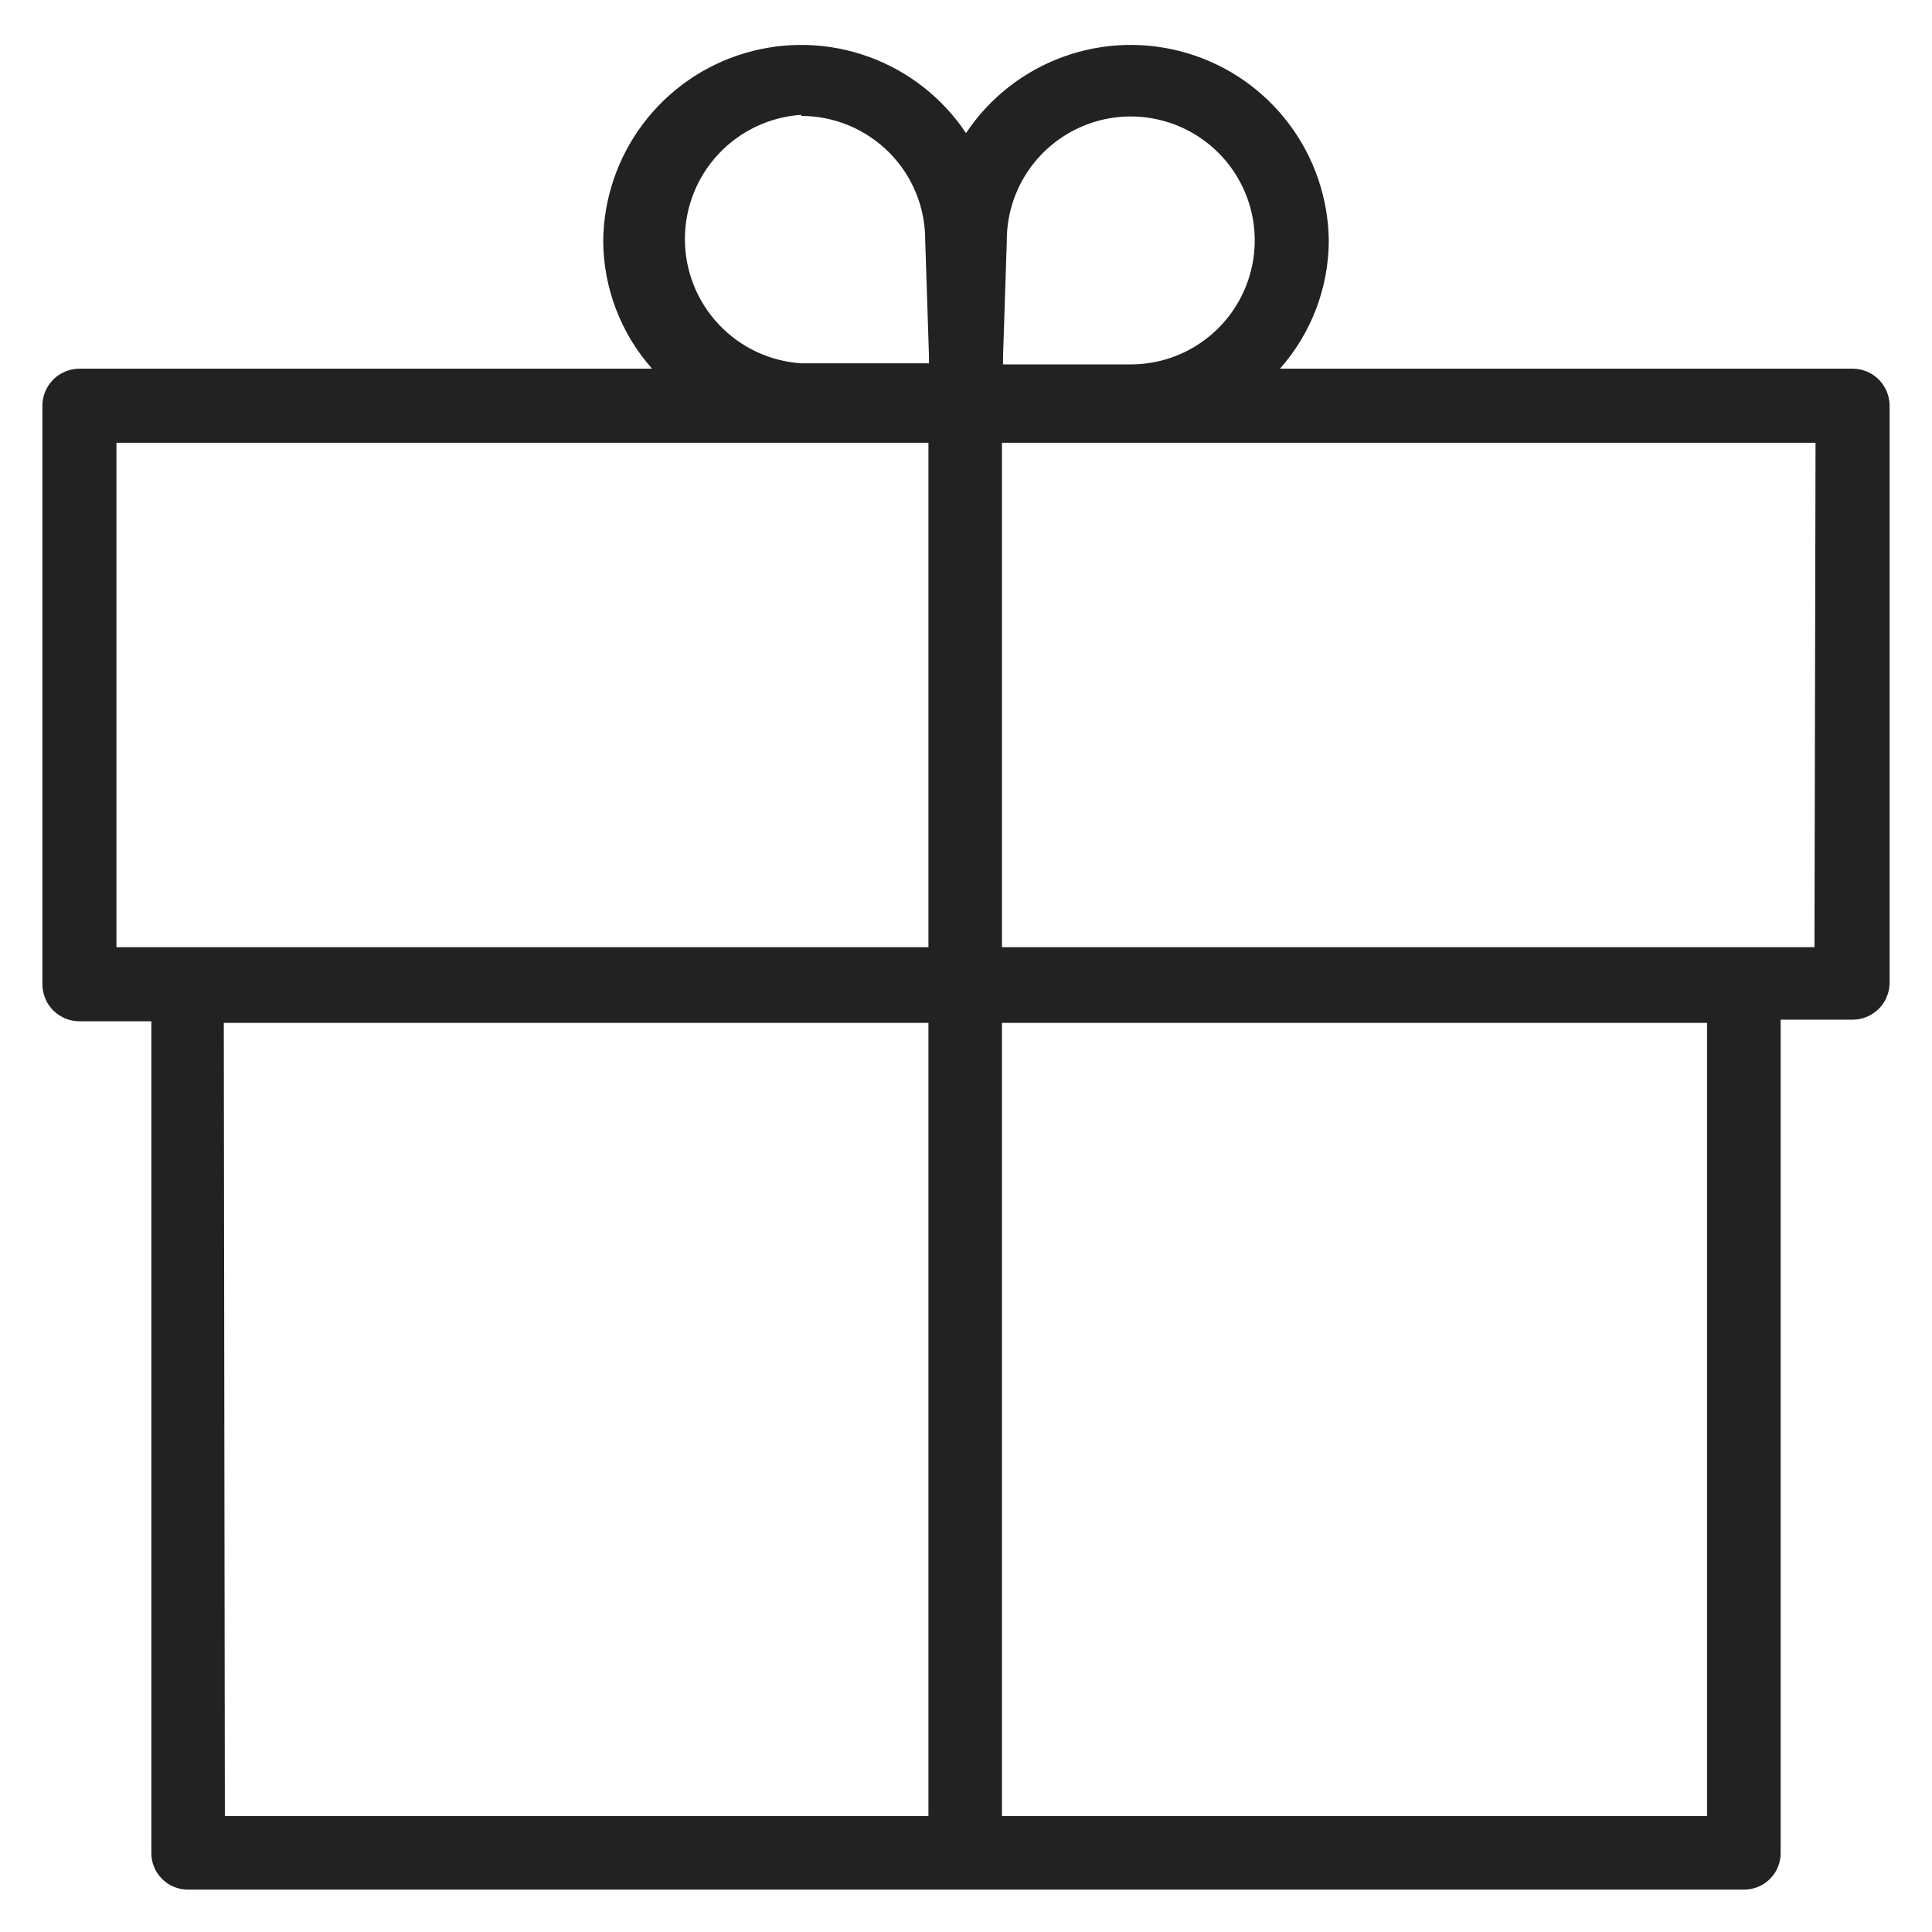 <svg width="36" height="36" viewBox="0 0 36 36" fill="none" xmlns="http://www.w3.org/2000/svg">
<g id="gift__M 1">
<path id="Vector" d="M34.52 6.87H23.85C24.434 6.211 24.758 5.361 24.76 4.48C24.75 3.692 24.488 2.928 24.012 2.3C23.537 1.672 22.873 1.212 22.117 0.989C21.362 0.765 20.554 0.789 19.813 1.058C19.073 1.326 18.437 1.824 18 2.48C17.563 1.824 16.927 1.326 16.187 1.058C15.446 0.789 14.639 0.765 13.883 0.989C13.127 1.212 12.463 1.672 11.988 2.3C11.512 2.928 11.25 3.692 11.24 4.48C11.242 5.361 11.566 6.211 12.15 6.87H1.48C1.297 6.87 1.122 6.943 0.992 7.072C0.863 7.202 0.79 7.377 0.79 7.56V18.34C0.79 18.523 0.863 18.699 0.992 18.828C1.122 18.957 1.297 19.03 1.48 19.03H2.82V34.52C2.819 34.61 2.835 34.7 2.869 34.783C2.902 34.867 2.952 34.943 3.016 35.007C3.079 35.072 3.154 35.123 3.237 35.157C3.321 35.192 3.41 35.21 3.5 35.21H32.5C32.59 35.21 32.679 35.192 32.763 35.157C32.846 35.123 32.921 35.072 32.984 35.007C33.048 34.943 33.098 34.867 33.131 34.783C33.165 34.7 33.181 34.61 33.18 34.52V19H34.52C34.611 19 34.7 18.982 34.784 18.948C34.868 18.913 34.944 18.862 35.008 18.798C35.072 18.734 35.123 18.658 35.157 18.574C35.192 18.491 35.21 18.401 35.21 18.31V7.56C35.21 7.377 35.137 7.202 35.008 7.072C34.879 6.943 34.703 6.87 34.52 6.87V6.87ZM18.76 4.48C18.76 4.023 18.895 3.577 19.149 3.197C19.403 2.817 19.764 2.521 20.186 2.346C20.608 2.171 21.073 2.125 21.521 2.215C21.969 2.304 22.38 2.524 22.703 2.847C23.026 3.17 23.247 3.581 23.336 4.029C23.425 4.478 23.379 4.942 23.204 5.364C23.029 5.786 22.733 6.147 22.353 6.401C21.974 6.655 21.527 6.79 21.07 6.79H18.69V6.65L18.76 4.5V4.48ZM14.93 2.16C15.234 2.16 15.535 2.22 15.816 2.337C16.097 2.454 16.352 2.625 16.567 2.84C16.782 3.056 16.952 3.312 17.067 3.593C17.183 3.874 17.241 4.176 17.24 4.48L17.31 6.63V6.77H14.93C14.342 6.731 13.791 6.471 13.389 6.041C12.986 5.611 12.762 5.044 12.762 4.455C12.762 3.866 12.986 3.299 13.389 2.869C13.791 2.439 14.342 2.179 14.93 2.14V2.16ZM2.17 8.25H17.3V17.65H2.17V8.25ZM4.17 19.06H17.3V33.84H4.19L4.17 19.06ZM31.81 33.84H18.67V19.06H31.81V33.84ZM33.81 17.65H18.67V8.25H33.83L33.81 17.65Z" fill="#222222"/>
</g>
</svg>
